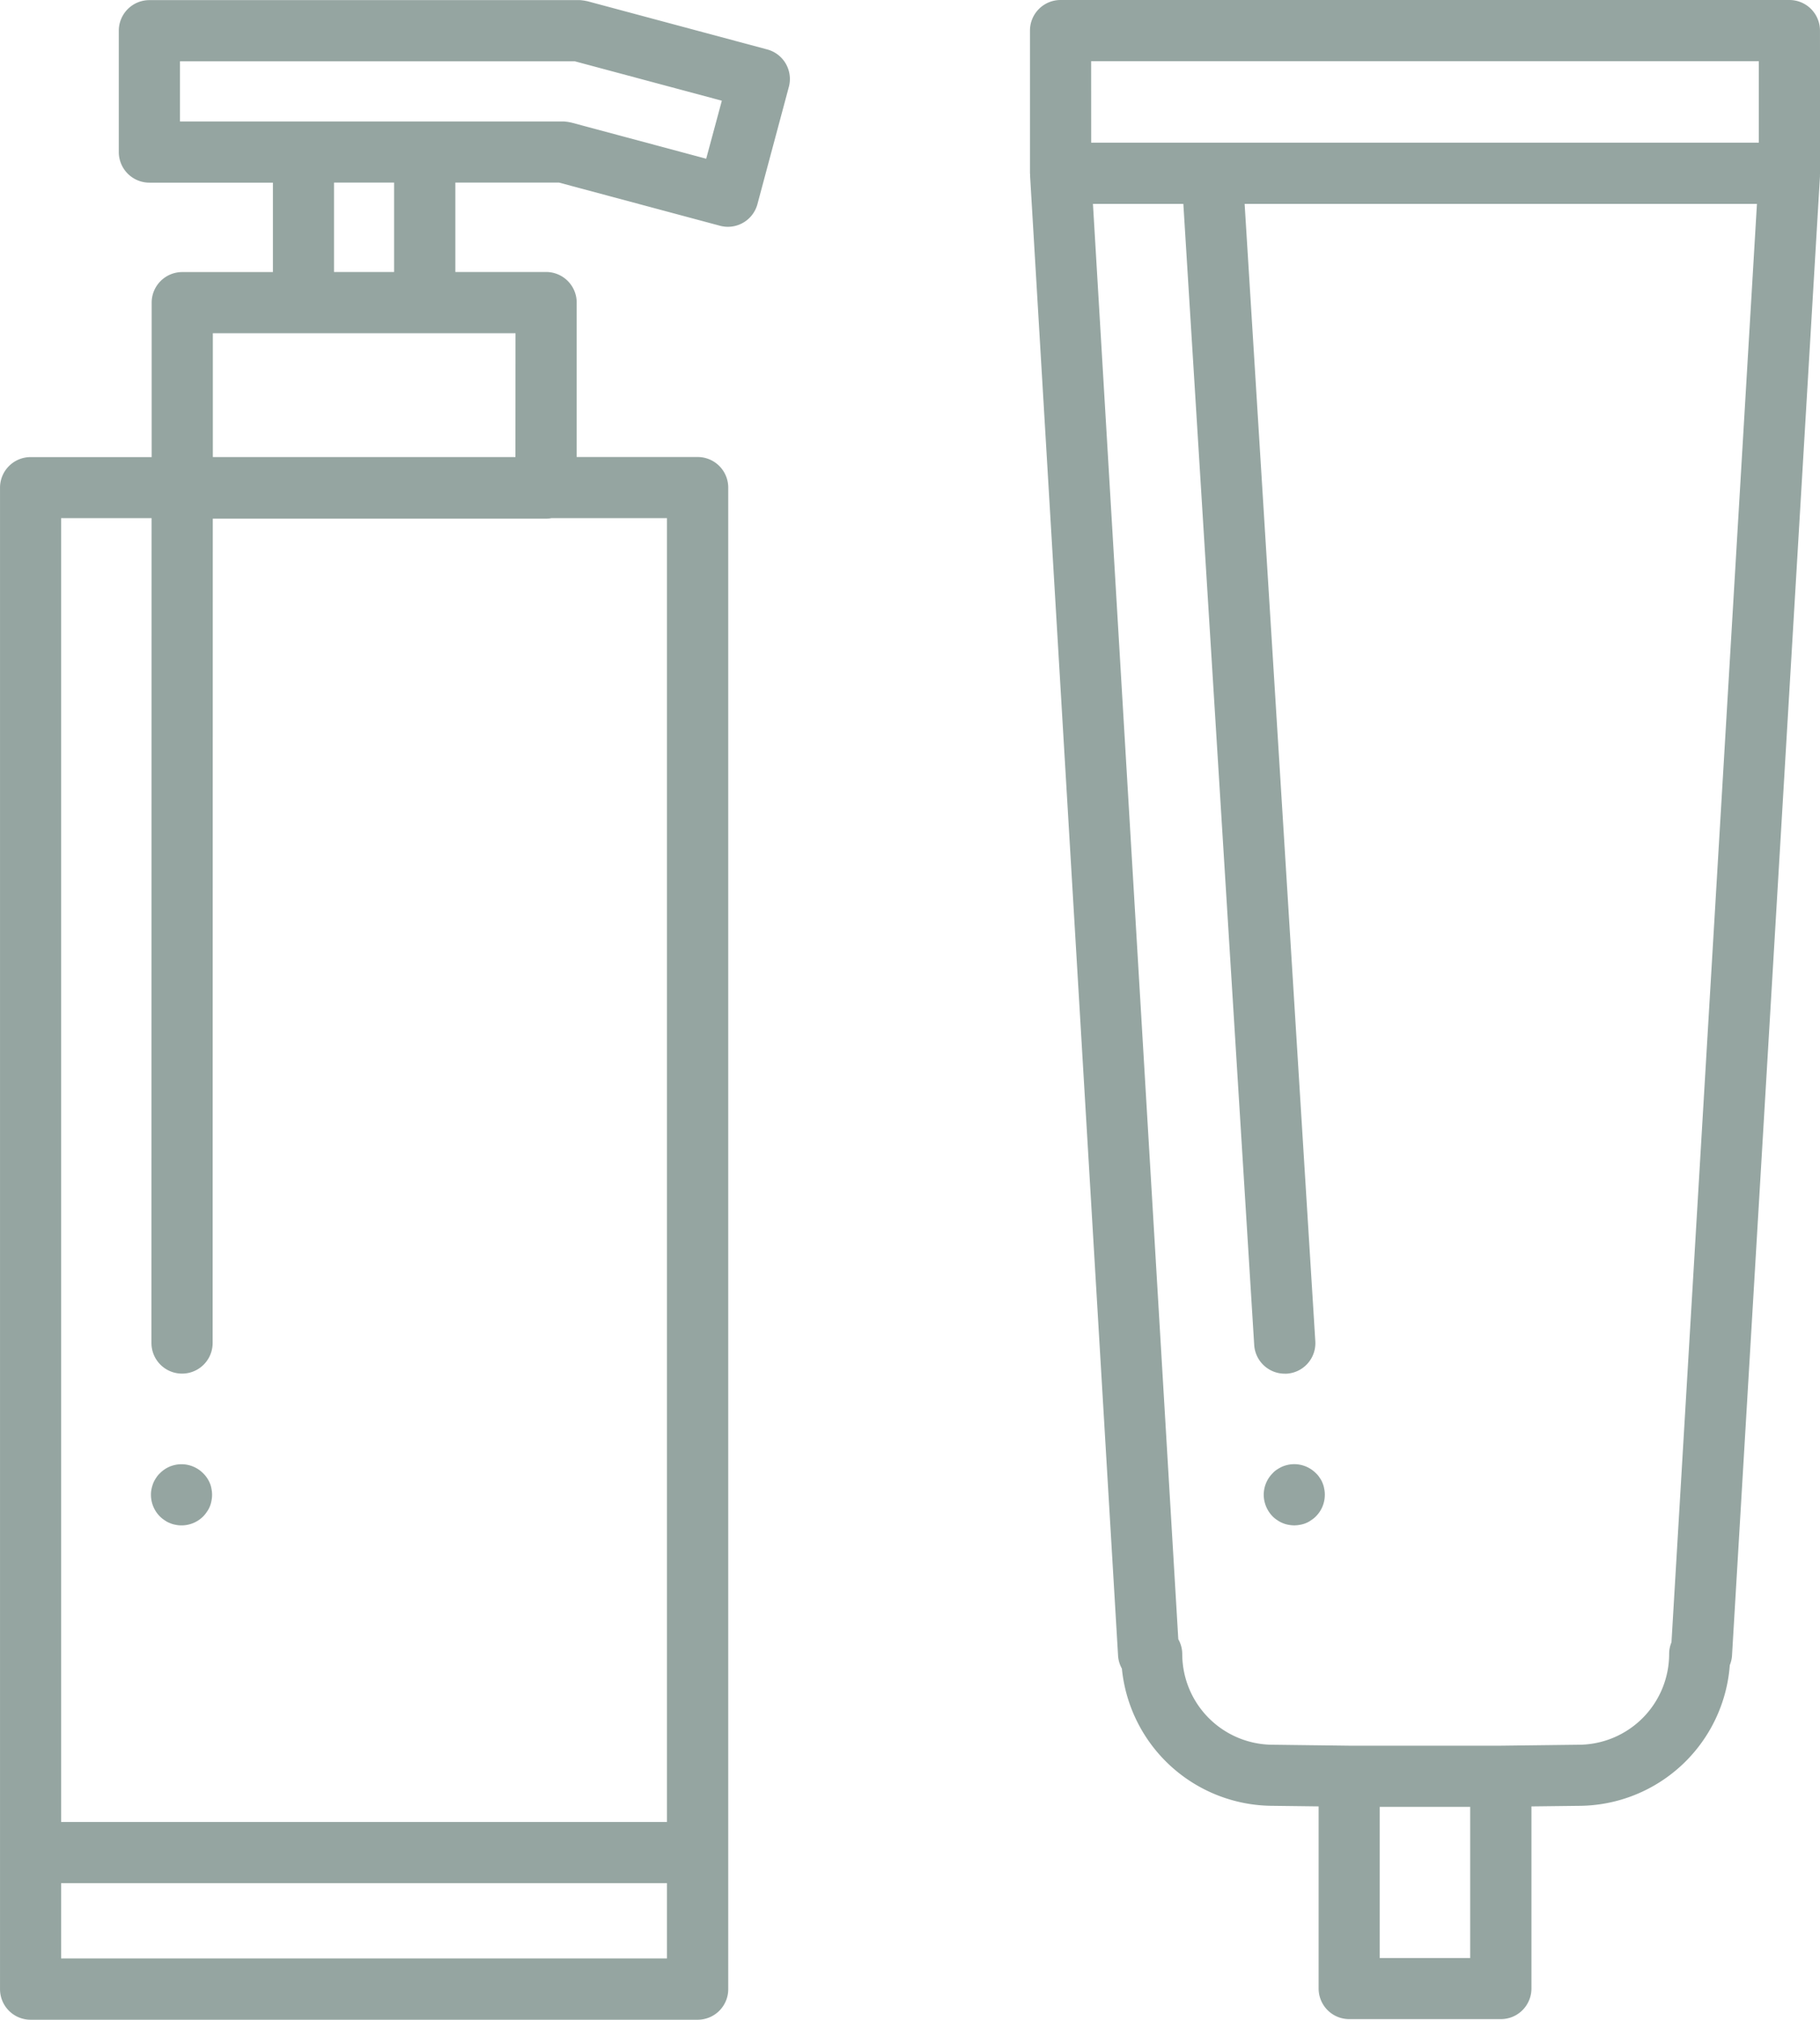 <svg xmlns="http://www.w3.org/2000/svg" width="92.052" height="102.124" viewBox="0 0 92.052 102.124">
    <defs>
        <style>
            .cls-1{fill:#95a5a1}
        </style>
    </defs>
    <g id="Group_889" transform="translate(-802.509 -224)">
        <path id="Path_804" d="M815.356 320.653a1.532 1.532 0 0 0-.34-.5 1.545 1.545 0 0 0-1.393-.426 1.723 1.723 0 0 0-.286.085 1.5 1.5 0 0 0-.271.147 1.435 1.435 0 0 0-.232.193 1.153 1.153 0 0 0-.193.232 1.556 1.556 0 0 0-.147.271 1.819 1.819 0 0 0-.085.286 1.333 1.333 0 0 0-.031.3 1.552 1.552 0 0 0 .456 1.1 1.391 1.391 0 0 0 .232.186 1.137 1.137 0 0 0 .271.147 1.207 1.207 0 0 0 .286.085 1.342 1.342 0 0 0 .3.031 1.547 1.547 0 0 0 1.092-.449 1.464 1.464 0 0 0 .193-.24 1.262 1.262 0 0 0 .146-.263 1.4 1.4 0 0 0 .085-.294 1.484 1.484 0 0 0 0-.6 1.215 1.215 0 0 0-.083-.291z" class="cls-1" transform="translate(-2.234 -21.659)"/>
        <path id="Path_805" d="M888.1 320.653a1.142 1.142 0 0 0-.147-.271 1.1 1.1 0 0 0-.193-.232 1.543 1.543 0 0 0-1.393-.426 1.749 1.749 0 0 0-.286.085 1.883 1.883 0 0 0-.271.147 1.1 1.1 0 0 0-.232.193 1.552 1.552 0 0 0-.456 1.091 1.585 1.585 0 0 0 .456 1.1 1.36 1.36 0 0 0 .232.186 1.341 1.341 0 0 0 .271.147 1.222 1.222 0 0 0 .286.085 1.488 1.488 0 0 0 .6 0 1.283 1.283 0 0 0 .294-.085 1.245 1.245 0 0 0 .263-.147 1.357 1.357 0 0 0 .232-.186 1.549 1.549 0 0 0 .457-1.1 1.38 1.38 0 0 0-.031-.3 1.262 1.262 0 0 0-.082-.287z" class="cls-1" transform="translate(-18.697 -21.659)"/>
        <path id="Path_806" d="M841.313 226.5l-9.122-2.446c-.013 0-.027 0-.041-.006a1.507 1.507 0 0 0-.156-.026c-.054-.007-.108-.015-.162-.016h-21.767a1.547 1.547 0 0 0-1.547 1.547v6.136a1.547 1.547 0 0 0 1.547 1.547h6.247v4.521h-4.585a1.547 1.547 0 0 0-1.547 1.547v7.809h-6.123a1.547 1.547 0 0 0-1.547 1.547v75.921a1.547 1.547 0 0 0 1.547 1.547h33.738a1.547 1.547 0 0 0 1.547-1.547v-75.925a1.547 1.547 0 0 0-1.547-1.547h-6.118V239.3a1.547 1.547 0 0 0-1.547-1.547h-4.59v-4.521h5.24l8.144 2.183a1.527 1.527 0 0 0 .4.053 1.548 1.548 0 0 0 1.495-1.147l1.588-5.926a1.546 1.546 0 0 0-1.094-1.895zM805.6 323.029v-3.808h30.643v3.808zm30.643-6.9H805.6V250.2h4.576l-.007 41.709a1.547 1.547 0 0 0 3.095 0l.007-41.682h16.854a1.565 1.565 0 0 0 .278-.028h5.84zm-7.665-69.018h-15.304v-6.262h15.308zm-6.136-9.357h-3.04v-4.521h3.04zm15.785-5.728l-6.847-1.835c-.013 0-.027 0-.041-.006a1.446 1.446 0 0 0-.153-.026 1.566 1.566 0 0 0-.168-.017h-19.406v-3.041h19.976l7.43 1.991z" class="cls-1"/>
        <path id="Path_807" d="M909.8 225.547a1.547 1.547 0 0 0-1.546-1.547H871.39a1.547 1.547 0 0 0-1.547 1.547v7.215c0 .022.006.044.007.067s-.005.061 0 .093l4.449 74.8a1.53 1.53 0 0 0 .193.651 7.69 7.69 0 0 0 7.61 6.938h.015l2.326.029v9.21a1.547 1.547 0 0 0 1.547 1.547h7.669a1.547 1.547 0 0 0 1.547-1.547v-9.209l2.4-.029h.015a7.686 7.686 0 0 0 7.618-7.115 1.541 1.541 0 0 0 .111-.475l4.449-74.8v-.093c0-.032.007-.044.007-.067zm-36.864 1.547h33.769v4.121h-33.767zm19.171 95.914h-4.574v-7.643h4.574zm10.182-15.965a1.531 1.531 0 0 0-.118.591 4.593 4.593 0 0 1-4.586 4.589h-.019l-3.929.048h-7.63l-3.856-.048h-.019a4.593 4.593 0 0 1-4.587-4.589 1.53 1.53 0 0 0-.2-.748l-4.317-72.577h4.572l3.584 57.7a1.548 1.548 0 0 0 1.543 1.451h.1a1.546 1.546 0 0 0 1.448-1.64l-3.575-57.51h25.912z" class="cls-1" transform="translate(-15.24)"/>
    </g>
</svg>
